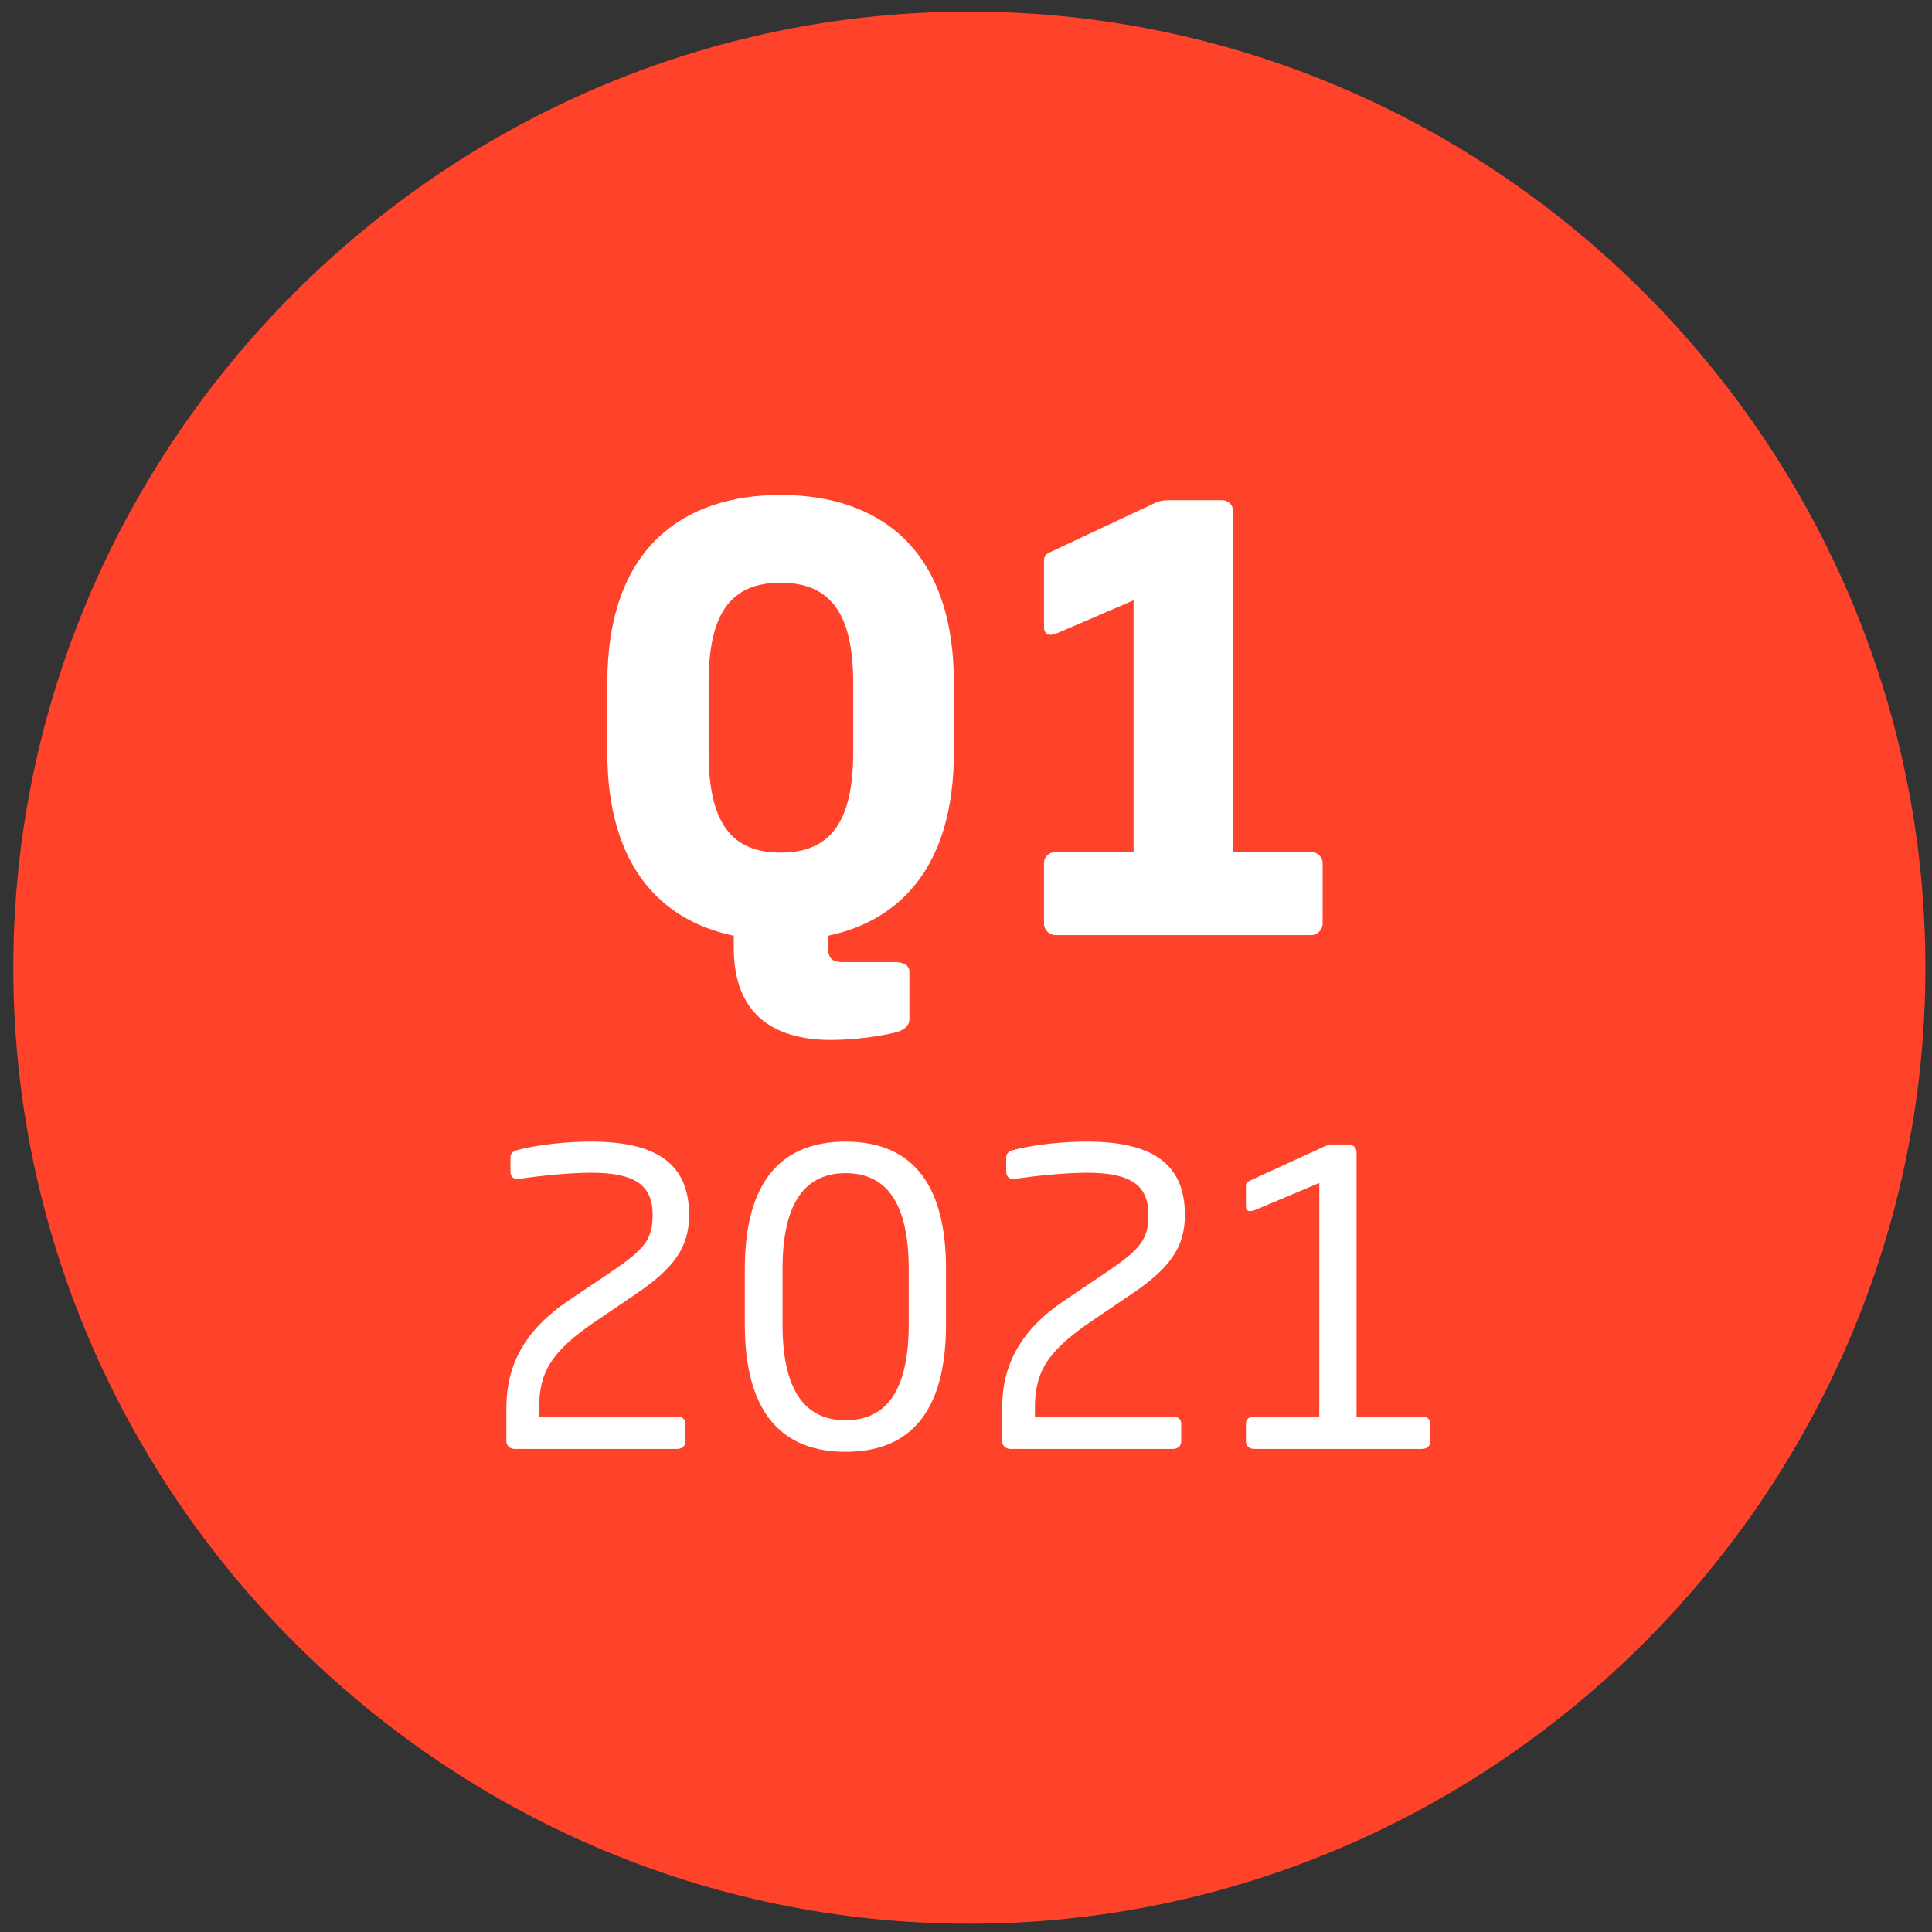 <?xml version="1.0" encoding="utf-8"?>
<!-- Generator: Adobe Illustrator 16.0.0, SVG Export Plug-In . SVG Version: 6.00 Build 0)  -->
<!DOCTYPE svg PUBLIC "-//W3C//DTD SVG 1.1//EN" "http://www.w3.org/Graphics/SVG/1.1/DTD/svg11.dtd">
<svg version="1.1" id="Layer_1" xmlns="http://www.w3.org/2000/svg" xmlns:xlink="http://www.w3.org/1999/xlink" x="0px" y="0px"
	 width="140px" height="140px" viewBox="0 0 140 140" enable-background="new 0 0 140 140" xml:space="preserve">
<rect x="0" y="0" width="140" height="140" fill="#333333" stroke="none"/>
<g>
	<g>
		<path fill="#FF422A" d="M139.522,70.121c0,38.046-31.233,69.279-69.279,69.279c-38.046,0-69.279-31.232-69.279-69.279
			c0-38.047,31.232-69.279,69.279-69.279C108.289,0.842,139.522,32.074,139.522,70.121z"/>
	</g>
</g>
<g>
	<path fill="#FFFFFF" d="M60.001,67.807v0.848c0,0.891,0.424,1.061,1.061,1.061h3.818c0.594,0,1.018,0.255,1.018,0.679v3.479
		c0,0.424-0.339,0.764-0.976,0.934c-1.188,0.297-3.054,0.551-4.708,0.551c-3.903,0-7.042-1.654-7.042-6.66v-0.891
		c-5.302-1.103-9.163-5.09-9.163-13.277v-5.048c0-9.841,5.557-13.617,12.556-13.617c7,0,12.556,3.775,12.556,13.617v5.048
		C69.121,62.674,65.304,66.704,60.001,67.807z M61.825,49.482c0-5.09-1.697-7.254-5.26-7.254c-3.563,0-5.217,2.164-5.217,7.254
		v5.048c0,5.09,1.654,7.254,5.217,7.254c3.563,0,5.26-2.164,5.26-7.254V49.482z"/>
	<path fill="#FFFFFF" d="M82.142,61.741v-18.24l-5.515,2.375c-0.212,0.085-0.382,0.127-0.509,0.127
		c-0.297,0-0.467-0.212-0.467-0.551v-4.836c0-0.297,0.128-0.467,0.425-0.594l7.678-3.606c0.297-0.127,0.551-0.169,0.976-0.169h3.817
		c0.467,0,0.807,0.339,0.807,0.806v24.688h5.642c0.466,0,0.848,0.339,0.848,0.806v4.369c0,0.467-0.382,0.849-0.848,0.849H76.5
		c-0.467,0-0.849-0.382-0.849-0.849v-4.369c0-0.466,0.382-0.806,0.849-0.806H82.142z"/>
</g>
<g>
	<path fill="#FFFFFF" d="M46.076,93.771l-2.851,1.931c-3.296,2.227-4.157,3.741-4.157,6.324v0.624h10.007
		c0.326,0,0.594,0.178,0.594,0.505v1.307c0,0.326-0.268,0.534-0.594,0.534H37.286c-0.326,0-0.594-0.237-0.594-0.564v-2.405
		c0-3.088,1.307-5.642,4.543-7.809l2.999-2.02c2.465-1.663,3.059-2.376,3.059-4.157c0-2.138-1.247-3.059-4.454-3.059
		c-1.544,0-3.593,0.208-5.256,0.445c-0.029,0-0.059,0-0.118,0c-0.297,0-0.476-0.208-0.476-0.534v-1.039
		c0-0.297,0.268-0.476,0.564-0.535c1.515-0.386,3.533-0.594,5.285-0.594c4.811,0,7.097,1.663,7.097,5.315
		C49.936,90.387,48.837,91.901,46.076,93.771z"/>
	<path fill="#FFFFFF" d="M61.277,105.204c-4.483,0-7.305-2.673-7.305-9.235v-4.008c0-6.563,2.821-9.235,7.305-9.235
		s7.274,2.673,7.274,9.235v4.008C68.552,102.531,65.761,105.204,61.277,105.204z M65.85,91.961c0-5.019-1.781-6.948-4.572-6.948
		s-4.573,1.93-4.573,6.948v4.008c0,5.019,1.782,6.949,4.573,6.949s4.572-1.931,4.572-6.949V91.961z"/>
	<path fill="#FFFFFF" d="M82.002,93.771l-2.851,1.931c-3.296,2.227-4.157,3.741-4.157,6.324v0.624h10.007
		c0.326,0,0.594,0.178,0.594,0.505v1.307c0,0.326-0.268,0.534-0.594,0.534H73.213c-0.327,0-0.594-0.237-0.594-0.564v-2.405
		c0-3.088,1.306-5.642,4.543-7.809l2.999-2.02c2.464-1.663,3.059-2.376,3.059-4.157c0-2.138-1.248-3.059-4.454-3.059
		c-1.545,0-3.594,0.208-5.256,0.445c-0.03,0-0.06,0-0.119,0c-0.297,0-0.475-0.208-0.475-0.534v-1.039
		c0-0.297,0.267-0.476,0.563-0.535c1.515-0.386,3.534-0.594,5.286-0.594c4.81,0,7.097,1.663,7.097,5.315
		C85.862,90.387,84.764,91.901,82.002,93.771z"/>
	<path fill="#FFFFFF" d="M90.879,104.996c-0.327,0-0.595-0.208-0.595-0.534v-1.307c0-0.327,0.268-0.505,0.595-0.505H95.6V85.725
		l-4.662,1.96c-0.237,0.089-0.653,0.179-0.653-0.237v-1.515c0-0.208,0.09-0.267,0.298-0.386l5.314-2.435
		c0.237-0.119,0.445-0.179,0.624-0.179h1.217c0.297,0,0.564,0.237,0.564,0.564v19.152h4.751c0.327,0,0.594,0.178,0.594,0.505v1.307
		c0,0.326-0.267,0.534-0.594,0.534H90.879z"/>
</g>
<g>
</g>
<g>
</g>
<g>
</g>
<g>
</g>
<g>
</g>
<g>
</g>
</svg>

